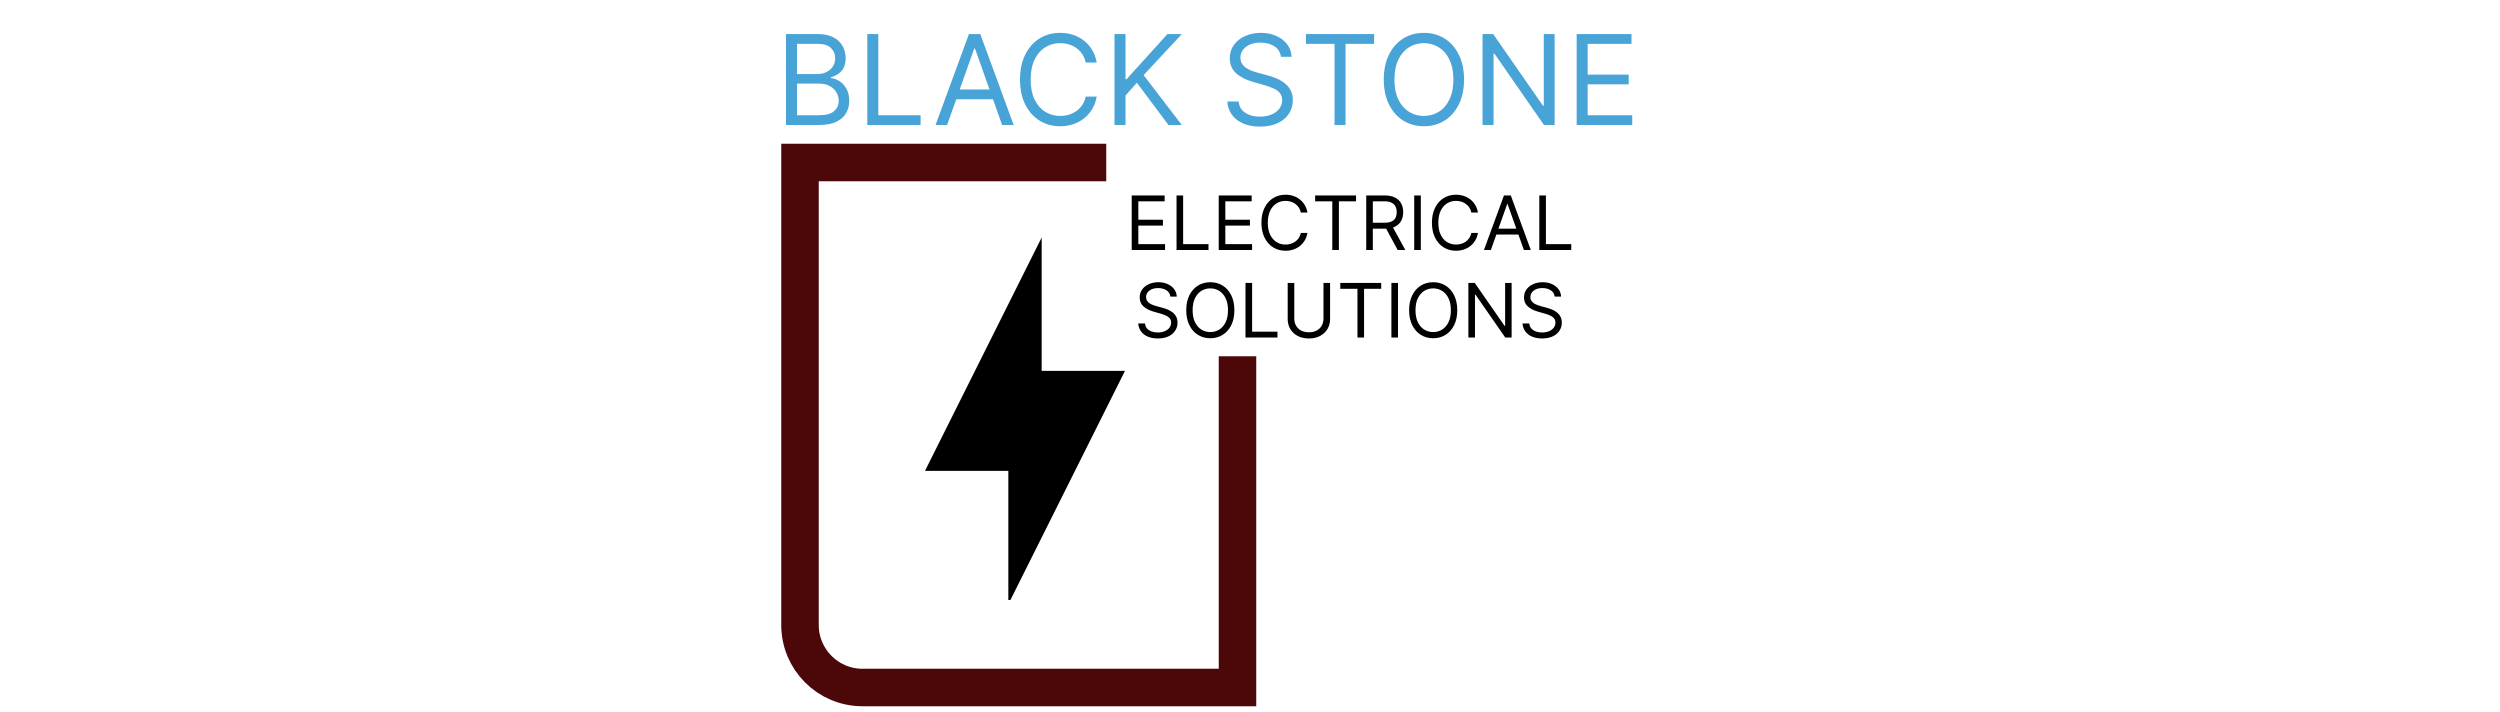 <svg width="200" viewBox="0 0 80 57" fill="none" xmlns="http://www.w3.org/2000/svg">
<path d="M39 28.5V55H9C6.239 55 4 52.761 4 50V13C4 13 18.932 13 28.5 13" stroke="#4C0709" stroke-width="3"/>
<g clip-path="url(#clip0_10_11)">
<path d="M20.667 37.667H14L23.333 19V29.667H30L20.667 48.333V37.667Z" fill="black"/>
</g>
<path d="M2.881 10V2.727H5.423C5.93 2.727 6.348 2.815 6.677 2.99C7.006 3.163 7.251 3.396 7.412 3.69C7.573 3.981 7.653 4.304 7.653 4.659C7.653 4.972 7.598 5.23 7.487 5.433C7.378 5.637 7.233 5.798 7.053 5.916C6.876 6.035 6.683 6.122 6.474 6.179V6.25C6.697 6.264 6.921 6.342 7.146 6.484C7.37 6.626 7.559 6.83 7.71 7.095C7.862 7.36 7.938 7.685 7.938 8.068C7.938 8.433 7.855 8.761 7.689 9.052C7.523 9.343 7.262 9.574 6.904 9.744C6.547 9.915 6.081 10 5.509 10H2.881ZM3.761 9.219H5.509C6.084 9.219 6.492 9.107 6.734 8.885C6.978 8.66 7.099 8.388 7.099 8.068C7.099 7.822 7.037 7.595 6.911 7.386C6.786 7.176 6.607 7.008 6.375 6.882C6.143 6.754 5.868 6.69 5.551 6.69H3.761V9.219ZM3.761 5.923H5.395C5.66 5.923 5.899 5.871 6.112 5.767C6.328 5.663 6.498 5.516 6.624 5.327C6.751 5.137 6.815 4.915 6.815 4.659C6.815 4.339 6.704 4.068 6.482 3.846C6.259 3.621 5.906 3.509 5.423 3.509H3.761V5.923ZM9.385 10V2.727H10.265V9.219H13.646V10H9.385ZM15.767 10H14.844L17.514 2.727H18.423L21.094 10H20.17L17.997 3.878H17.94L15.767 10ZM16.108 7.159H19.829V7.94H16.108V7.159ZM27.737 5H26.856C26.804 4.747 26.713 4.524 26.583 4.332C26.455 4.141 26.299 3.98 26.114 3.849C25.932 3.717 25.729 3.617 25.507 3.551C25.284 3.485 25.052 3.452 24.811 3.452C24.37 3.452 23.971 3.563 23.614 3.786C23.259 4.008 22.976 4.336 22.765 4.769C22.557 5.202 22.453 5.734 22.453 6.364C22.453 6.993 22.557 7.525 22.765 7.958C22.976 8.391 23.259 8.719 23.614 8.942C23.971 9.164 24.37 9.276 24.811 9.276C25.052 9.276 25.284 9.242 25.507 9.176C25.729 9.11 25.932 9.012 26.114 8.881C26.299 8.749 26.455 8.587 26.583 8.395C26.713 8.201 26.804 7.978 26.856 7.727H27.737C27.671 8.099 27.55 8.432 27.375 8.725C27.2 9.019 26.982 9.268 26.721 9.474C26.461 9.678 26.168 9.833 25.844 9.94C25.522 10.046 25.178 10.099 24.811 10.099C24.191 10.099 23.639 9.948 23.156 9.645C22.673 9.342 22.293 8.911 22.016 8.352C21.739 7.794 21.601 7.131 21.601 6.364C21.601 5.597 21.739 4.934 22.016 4.375C22.293 3.816 22.673 3.385 23.156 3.082C23.639 2.779 24.191 2.628 24.811 2.628C25.178 2.628 25.522 2.681 25.844 2.788C26.168 2.894 26.461 3.05 26.721 3.256C26.982 3.46 27.2 3.709 27.375 4.002C27.55 4.293 27.671 4.626 27.737 5ZM29.16 10V2.727H30.041V6.335H30.126L33.393 2.727H34.544L31.489 6.009L34.544 10H33.478L30.95 6.619L30.041 7.642V10H29.16ZM42.473 4.545C42.431 4.186 42.258 3.906 41.955 3.707C41.652 3.509 41.28 3.409 40.84 3.409C40.518 3.409 40.236 3.461 39.995 3.565C39.755 3.67 39.568 3.813 39.433 3.995C39.301 4.177 39.235 4.384 39.235 4.616C39.235 4.811 39.281 4.978 39.373 5.117C39.468 5.255 39.589 5.369 39.735 5.462C39.882 5.552 40.036 5.626 40.197 5.685C40.358 5.742 40.506 5.788 40.641 5.824L41.379 6.023C41.569 6.072 41.779 6.141 42.011 6.229C42.246 6.316 42.47 6.436 42.683 6.587C42.898 6.737 43.076 6.928 43.215 7.163C43.355 7.397 43.425 7.685 43.425 8.026C43.425 8.419 43.322 8.774 43.116 9.091C42.912 9.408 42.614 9.66 42.221 9.847C41.83 10.034 41.356 10.128 40.797 10.128C40.276 10.128 39.825 10.044 39.444 9.876C39.065 9.708 38.767 9.473 38.549 9.173C38.334 8.872 38.212 8.523 38.183 8.125H39.093C39.116 8.4 39.209 8.627 39.37 8.807C39.533 8.984 39.739 9.117 39.987 9.205C40.238 9.29 40.508 9.332 40.797 9.332C41.133 9.332 41.435 9.278 41.703 9.169C41.97 9.058 42.182 8.904 42.338 8.707C42.495 8.509 42.573 8.277 42.573 8.011C42.573 7.77 42.505 7.573 42.37 7.422C42.235 7.27 42.058 7.147 41.837 7.053C41.617 6.958 41.379 6.875 41.124 6.804L40.229 6.548C39.661 6.385 39.211 6.152 38.879 5.849C38.548 5.546 38.382 5.149 38.382 4.659C38.382 4.252 38.492 3.897 38.712 3.594C38.935 3.288 39.233 3.052 39.607 2.884C39.984 2.713 40.404 2.628 40.868 2.628C41.337 2.628 41.754 2.712 42.118 2.88C42.483 3.046 42.772 3.273 42.985 3.562C43.2 3.851 43.314 4.178 43.325 4.545H42.473ZM44.475 3.509V2.727H49.93V3.509H47.643V10H46.762V3.509H44.475ZM57.123 6.364C57.123 7.131 56.984 7.794 56.707 8.352C56.43 8.911 56.05 9.342 55.567 9.645C55.084 9.948 54.533 10.099 53.912 10.099C53.292 10.099 52.74 9.948 52.258 9.645C51.775 9.342 51.395 8.911 51.117 8.352C50.841 7.794 50.702 7.131 50.702 6.364C50.702 5.597 50.841 4.934 51.117 4.375C51.395 3.816 51.775 3.385 52.258 3.082C52.74 2.779 53.292 2.628 53.912 2.628C54.533 2.628 55.084 2.779 55.567 3.082C56.05 3.385 56.43 3.816 56.707 4.375C56.984 4.934 57.123 5.597 57.123 6.364ZM56.27 6.364C56.27 5.734 56.165 5.202 55.954 4.769C55.746 4.336 55.463 4.008 55.105 3.786C54.75 3.563 54.353 3.452 53.912 3.452C53.472 3.452 53.073 3.563 52.716 3.786C52.36 4.008 52.078 4.336 51.867 4.769C51.658 5.202 51.554 5.734 51.554 6.364C51.554 6.993 51.658 7.525 51.867 7.958C52.078 8.391 52.36 8.719 52.716 8.942C53.073 9.164 53.472 9.276 53.912 9.276C54.353 9.276 54.75 9.164 55.105 8.942C55.463 8.719 55.746 8.391 55.954 7.958C56.165 7.525 56.27 6.993 56.27 6.364ZM64.37 2.727V10H63.518L59.555 4.29H59.484V10H58.603V2.727H59.456L63.433 8.452H63.504V2.727H64.37ZM66.133 10V2.727H70.522V3.509H67.013V5.966H70.295V6.747H67.013V9.219H70.579V10H66.133Z" fill="#48A3D7"/>
<path d="M30.537 20V15.636H33.171V16.105H31.066V17.579H33.034V18.048H31.066V19.531H33.205V20H30.537ZM34.123 20V15.636H34.651V19.531H36.68V20H34.123ZM37.498 20V15.636H40.132V16.105H38.026V17.579H39.995V18.048H38.026V19.531H40.166V20H37.498ZM44.595 17H44.067C44.036 16.848 43.981 16.715 43.903 16.599C43.826 16.484 43.733 16.388 43.622 16.31C43.512 16.23 43.391 16.171 43.257 16.131C43.124 16.091 42.985 16.071 42.84 16.071C42.576 16.071 42.336 16.138 42.122 16.271C41.909 16.405 41.739 16.602 41.612 16.861C41.487 17.121 41.425 17.44 41.425 17.818C41.425 18.196 41.487 18.515 41.612 18.775C41.739 19.035 41.909 19.232 42.122 19.365C42.336 19.499 42.576 19.565 42.84 19.565C42.985 19.565 43.124 19.546 43.257 19.506C43.391 19.466 43.512 19.407 43.622 19.329C43.733 19.249 43.826 19.152 43.903 19.037C43.981 18.921 44.036 18.787 44.067 18.636H44.595C44.556 18.859 44.483 19.059 44.378 19.235C44.273 19.411 44.142 19.561 43.986 19.685C43.83 19.807 43.654 19.9 43.46 19.964C43.267 20.028 43.06 20.06 42.84 20.06C42.468 20.06 42.137 19.969 41.847 19.787C41.557 19.605 41.329 19.347 41.163 19.011C40.997 18.676 40.914 18.278 40.914 17.818C40.914 17.358 40.997 16.96 41.163 16.625C41.329 16.29 41.557 16.031 41.847 15.849C42.137 15.668 42.468 15.577 42.84 15.577C43.06 15.577 43.267 15.609 43.46 15.673C43.654 15.736 43.83 15.83 43.986 15.954C44.142 16.076 44.273 16.225 44.378 16.401C44.483 16.576 44.556 16.776 44.595 17ZM45.211 16.105V15.636H48.483V16.105H47.111V20H46.583V16.105H45.211ZM49.299 20V15.636H50.773C51.114 15.636 51.394 15.695 51.613 15.811C51.832 15.926 51.993 16.084 52.099 16.286C52.204 16.488 52.256 16.717 52.256 16.974C52.256 17.232 52.204 17.459 52.099 17.658C51.993 17.857 51.832 18.014 51.615 18.127C51.398 18.239 51.12 18.296 50.782 18.296H49.589V17.818H50.765C50.998 17.818 51.185 17.784 51.327 17.716C51.471 17.648 51.575 17.551 51.638 17.426C51.704 17.3 51.736 17.149 51.736 16.974C51.736 16.8 51.704 16.647 51.638 16.516C51.573 16.386 51.469 16.285 51.325 16.214C51.182 16.141 50.992 16.105 50.756 16.105H49.827V20H49.299ZM51.353 18.04L52.427 20H51.813L50.756 18.04H51.353ZM53.665 15.636V20H53.137V15.636H53.665ZM58.236 17H57.708C57.676 16.848 57.622 16.715 57.544 16.599C57.467 16.484 57.373 16.388 57.262 16.31C57.153 16.23 57.032 16.171 56.898 16.131C56.764 16.091 56.625 16.071 56.48 16.071C56.216 16.071 55.977 16.138 55.762 16.271C55.549 16.405 55.38 16.602 55.253 16.861C55.128 17.121 55.066 17.44 55.066 17.818C55.066 18.196 55.128 18.515 55.253 18.775C55.38 19.035 55.549 19.232 55.762 19.365C55.977 19.499 56.216 19.565 56.48 19.565C56.625 19.565 56.764 19.546 56.898 19.506C57.032 19.466 57.153 19.407 57.262 19.329C57.373 19.249 57.467 19.152 57.544 19.037C57.622 18.921 57.676 18.787 57.708 18.636H58.236C58.196 18.859 58.124 19.059 58.019 19.235C57.914 19.411 57.783 19.561 57.627 19.685C57.47 19.807 57.295 19.9 57.1 19.964C56.907 20.028 56.701 20.06 56.48 20.06C56.108 20.06 55.777 19.969 55.487 19.787C55.198 19.605 54.97 19.347 54.803 19.011C54.637 18.676 54.554 18.278 54.554 17.818C54.554 17.358 54.637 16.96 54.803 16.625C54.97 16.29 55.198 16.031 55.487 15.849C55.777 15.668 56.108 15.577 56.48 15.577C56.701 15.577 56.907 15.609 57.1 15.673C57.295 15.736 57.47 15.83 57.627 15.954C57.783 16.076 57.914 16.225 58.019 16.401C58.124 16.576 58.196 16.776 58.236 17ZM59.269 20H58.715L60.317 15.636H60.863L62.465 20H61.911L60.607 16.327H60.573L59.269 20ZM59.474 18.296H61.706V18.764H59.474V18.296ZM63.145 20V15.636H63.673V19.531H65.701V20H63.145ZM33.63 23.727C33.604 23.511 33.5 23.344 33.319 23.224C33.137 23.105 32.914 23.046 32.65 23.046C32.456 23.046 32.287 23.077 32.142 23.139C31.999 23.202 31.887 23.288 31.806 23.397C31.726 23.506 31.686 23.631 31.686 23.77C31.686 23.886 31.714 23.986 31.77 24.07C31.826 24.153 31.899 24.222 31.987 24.277C32.075 24.331 32.167 24.376 32.264 24.411C32.36 24.445 32.449 24.473 32.53 24.494L32.973 24.614C33.087 24.643 33.213 24.685 33.353 24.737C33.493 24.79 33.627 24.861 33.755 24.952C33.885 25.042 33.991 25.157 34.075 25.298C34.159 25.438 34.201 25.611 34.201 25.815C34.201 26.051 34.139 26.264 34.015 26.454C33.893 26.645 33.714 26.796 33.478 26.908C33.244 27.021 32.959 27.077 32.624 27.077C32.311 27.077 32.041 27.026 31.812 26.925C31.585 26.825 31.406 26.684 31.275 26.504C31.146 26.323 31.073 26.114 31.056 25.875H31.601C31.615 26.04 31.671 26.176 31.767 26.284C31.865 26.391 31.989 26.47 32.138 26.523C32.289 26.574 32.451 26.599 32.624 26.599C32.826 26.599 33.007 26.567 33.167 26.501C33.328 26.435 33.455 26.342 33.549 26.224C33.642 26.105 33.689 25.966 33.689 25.807C33.689 25.662 33.649 25.544 33.568 25.453C33.487 25.362 33.38 25.288 33.248 25.232C33.116 25.175 32.973 25.125 32.82 25.082L32.283 24.929C31.942 24.831 31.672 24.691 31.473 24.509C31.274 24.327 31.175 24.09 31.175 23.796C31.175 23.551 31.241 23.338 31.373 23.156C31.507 22.973 31.686 22.831 31.91 22.73C32.136 22.628 32.388 22.577 32.666 22.577C32.948 22.577 33.198 22.627 33.416 22.728C33.635 22.827 33.809 22.964 33.936 23.137C34.066 23.31 34.134 23.507 34.141 23.727H33.63ZM38.751 24.818C38.751 25.278 38.668 25.676 38.502 26.011C38.336 26.347 38.108 26.605 37.818 26.787C37.528 26.969 37.197 27.06 36.825 27.06C36.453 27.06 36.122 26.969 35.832 26.787C35.542 26.605 35.315 26.347 35.148 26.011C34.982 25.676 34.899 25.278 34.899 24.818C34.899 24.358 34.982 23.96 35.148 23.625C35.315 23.29 35.542 23.031 35.832 22.849C36.122 22.668 36.453 22.577 36.825 22.577C37.197 22.577 37.528 22.668 37.818 22.849C38.108 23.031 38.336 23.29 38.502 23.625C38.668 23.96 38.751 24.358 38.751 24.818ZM38.24 24.818C38.24 24.44 38.177 24.121 38.05 23.861C37.925 23.602 37.755 23.405 37.541 23.271C37.328 23.138 37.089 23.071 36.825 23.071C36.561 23.071 36.322 23.138 36.107 23.271C35.894 23.405 35.724 23.602 35.598 23.861C35.473 24.121 35.41 24.44 35.41 24.818C35.41 25.196 35.473 25.515 35.598 25.775C35.724 26.035 35.894 26.232 36.107 26.365C36.322 26.499 36.561 26.565 36.825 26.565C37.089 26.565 37.328 26.499 37.541 26.365C37.755 26.232 37.925 26.035 38.05 25.775C38.177 25.515 38.24 25.196 38.24 24.818ZM39.64 27V22.636H40.168V26.531H42.197V27H39.64ZM45.878 22.636H46.407V25.526C46.407 25.824 46.337 26.09 46.196 26.325C46.057 26.558 45.86 26.741 45.606 26.876C45.351 27.01 45.053 27.077 44.711 27.077C44.368 27.077 44.07 27.01 43.816 26.876C43.562 26.741 43.364 26.558 43.224 26.325C43.084 26.09 43.015 25.824 43.015 25.526V22.636H43.543V25.483C43.543 25.696 43.59 25.886 43.684 26.052C43.778 26.217 43.911 26.347 44.084 26.442C44.259 26.535 44.468 26.582 44.711 26.582C44.954 26.582 45.163 26.535 45.337 26.442C45.512 26.347 45.645 26.217 45.738 26.052C45.831 25.886 45.878 25.696 45.878 25.483V22.636ZM47.223 23.105V22.636H50.496V23.105H49.124V27H48.596V23.105H47.223ZM51.84 22.636V27H51.312V22.636H51.84ZM56.581 24.818C56.581 25.278 56.498 25.676 56.332 26.011C56.166 26.347 55.938 26.605 55.648 26.787C55.358 26.969 55.027 27.06 54.655 27.06C54.283 27.06 53.952 26.969 53.662 26.787C53.373 26.605 53.145 26.347 52.978 26.011C52.812 25.676 52.729 25.278 52.729 24.818C52.729 24.358 52.812 23.96 52.978 23.625C53.145 23.29 53.373 23.031 53.662 22.849C53.952 22.668 54.283 22.577 54.655 22.577C55.027 22.577 55.358 22.668 55.648 22.849C55.938 23.031 56.166 23.29 56.332 23.625C56.498 23.96 56.581 24.358 56.581 24.818ZM56.07 24.818C56.07 24.44 56.007 24.121 55.88 23.861C55.755 23.602 55.586 23.405 55.371 23.271C55.158 23.138 54.919 23.071 54.655 23.071C54.391 23.071 54.152 23.138 53.937 23.271C53.724 23.405 53.554 23.602 53.428 23.861C53.303 24.121 53.24 24.44 53.24 24.818C53.24 25.196 53.303 25.515 53.428 25.775C53.554 26.035 53.724 26.232 53.937 26.365C54.152 26.499 54.391 26.565 54.655 26.565C54.919 26.565 55.158 26.499 55.371 26.365C55.586 26.232 55.755 26.035 55.88 25.775C56.007 25.515 56.07 25.196 56.07 24.818ZM60.93 22.636V27H60.419L58.041 23.574H57.998V27H57.47V22.636H57.981L60.367 26.071H60.41V22.636H60.93ZM64.374 23.727C64.348 23.511 64.245 23.344 64.063 23.224C63.881 23.105 63.658 23.046 63.394 23.046C63.2 23.046 63.031 23.077 62.886 23.139C62.743 23.202 62.631 23.288 62.55 23.397C62.47 23.506 62.431 23.631 62.431 23.77C62.431 23.886 62.458 23.986 62.514 24.07C62.571 24.153 62.643 24.222 62.731 24.277C62.819 24.331 62.911 24.376 63.008 24.411C63.105 24.445 63.193 24.473 63.274 24.494L63.718 24.614C63.831 24.643 63.958 24.685 64.097 24.737C64.237 24.79 64.372 24.861 64.499 24.952C64.629 25.042 64.735 25.157 64.819 25.298C64.903 25.438 64.945 25.611 64.945 25.815C64.945 26.051 64.883 26.264 64.759 26.454C64.637 26.645 64.458 26.796 64.222 26.908C63.988 27.021 63.703 27.077 63.368 27.077C63.056 27.077 62.785 27.026 62.556 26.925C62.329 26.825 62.15 26.684 62.019 26.504C61.89 26.323 61.817 26.114 61.8 25.875H62.345C62.36 26.04 62.415 26.176 62.511 26.284C62.61 26.391 62.733 26.47 62.882 26.523C63.033 26.574 63.195 26.599 63.368 26.599C63.57 26.599 63.751 26.567 63.911 26.501C64.072 26.435 64.199 26.342 64.293 26.224C64.386 26.105 64.433 25.966 64.433 25.807C64.433 25.662 64.393 25.544 64.312 25.453C64.231 25.362 64.124 25.288 63.992 25.232C63.86 25.175 63.718 25.125 63.564 25.082L63.027 24.929C62.686 24.831 62.416 24.691 62.218 24.509C62.019 24.327 61.919 24.09 61.919 23.796C61.919 23.551 61.985 23.338 62.117 23.156C62.251 22.973 62.43 22.831 62.654 22.73C62.88 22.628 63.132 22.577 63.411 22.577C63.692 22.577 63.942 22.627 64.161 22.728C64.379 22.827 64.553 22.964 64.681 23.137C64.81 23.31 64.878 23.507 64.885 23.727H64.374Z" fill="#000000"/>
<defs>
<clipPath id="clip0_10_11">
<rect width="32" height="32" fill="white" transform="translate(0 16)"/>
</clipPath>
</defs>
</svg>
